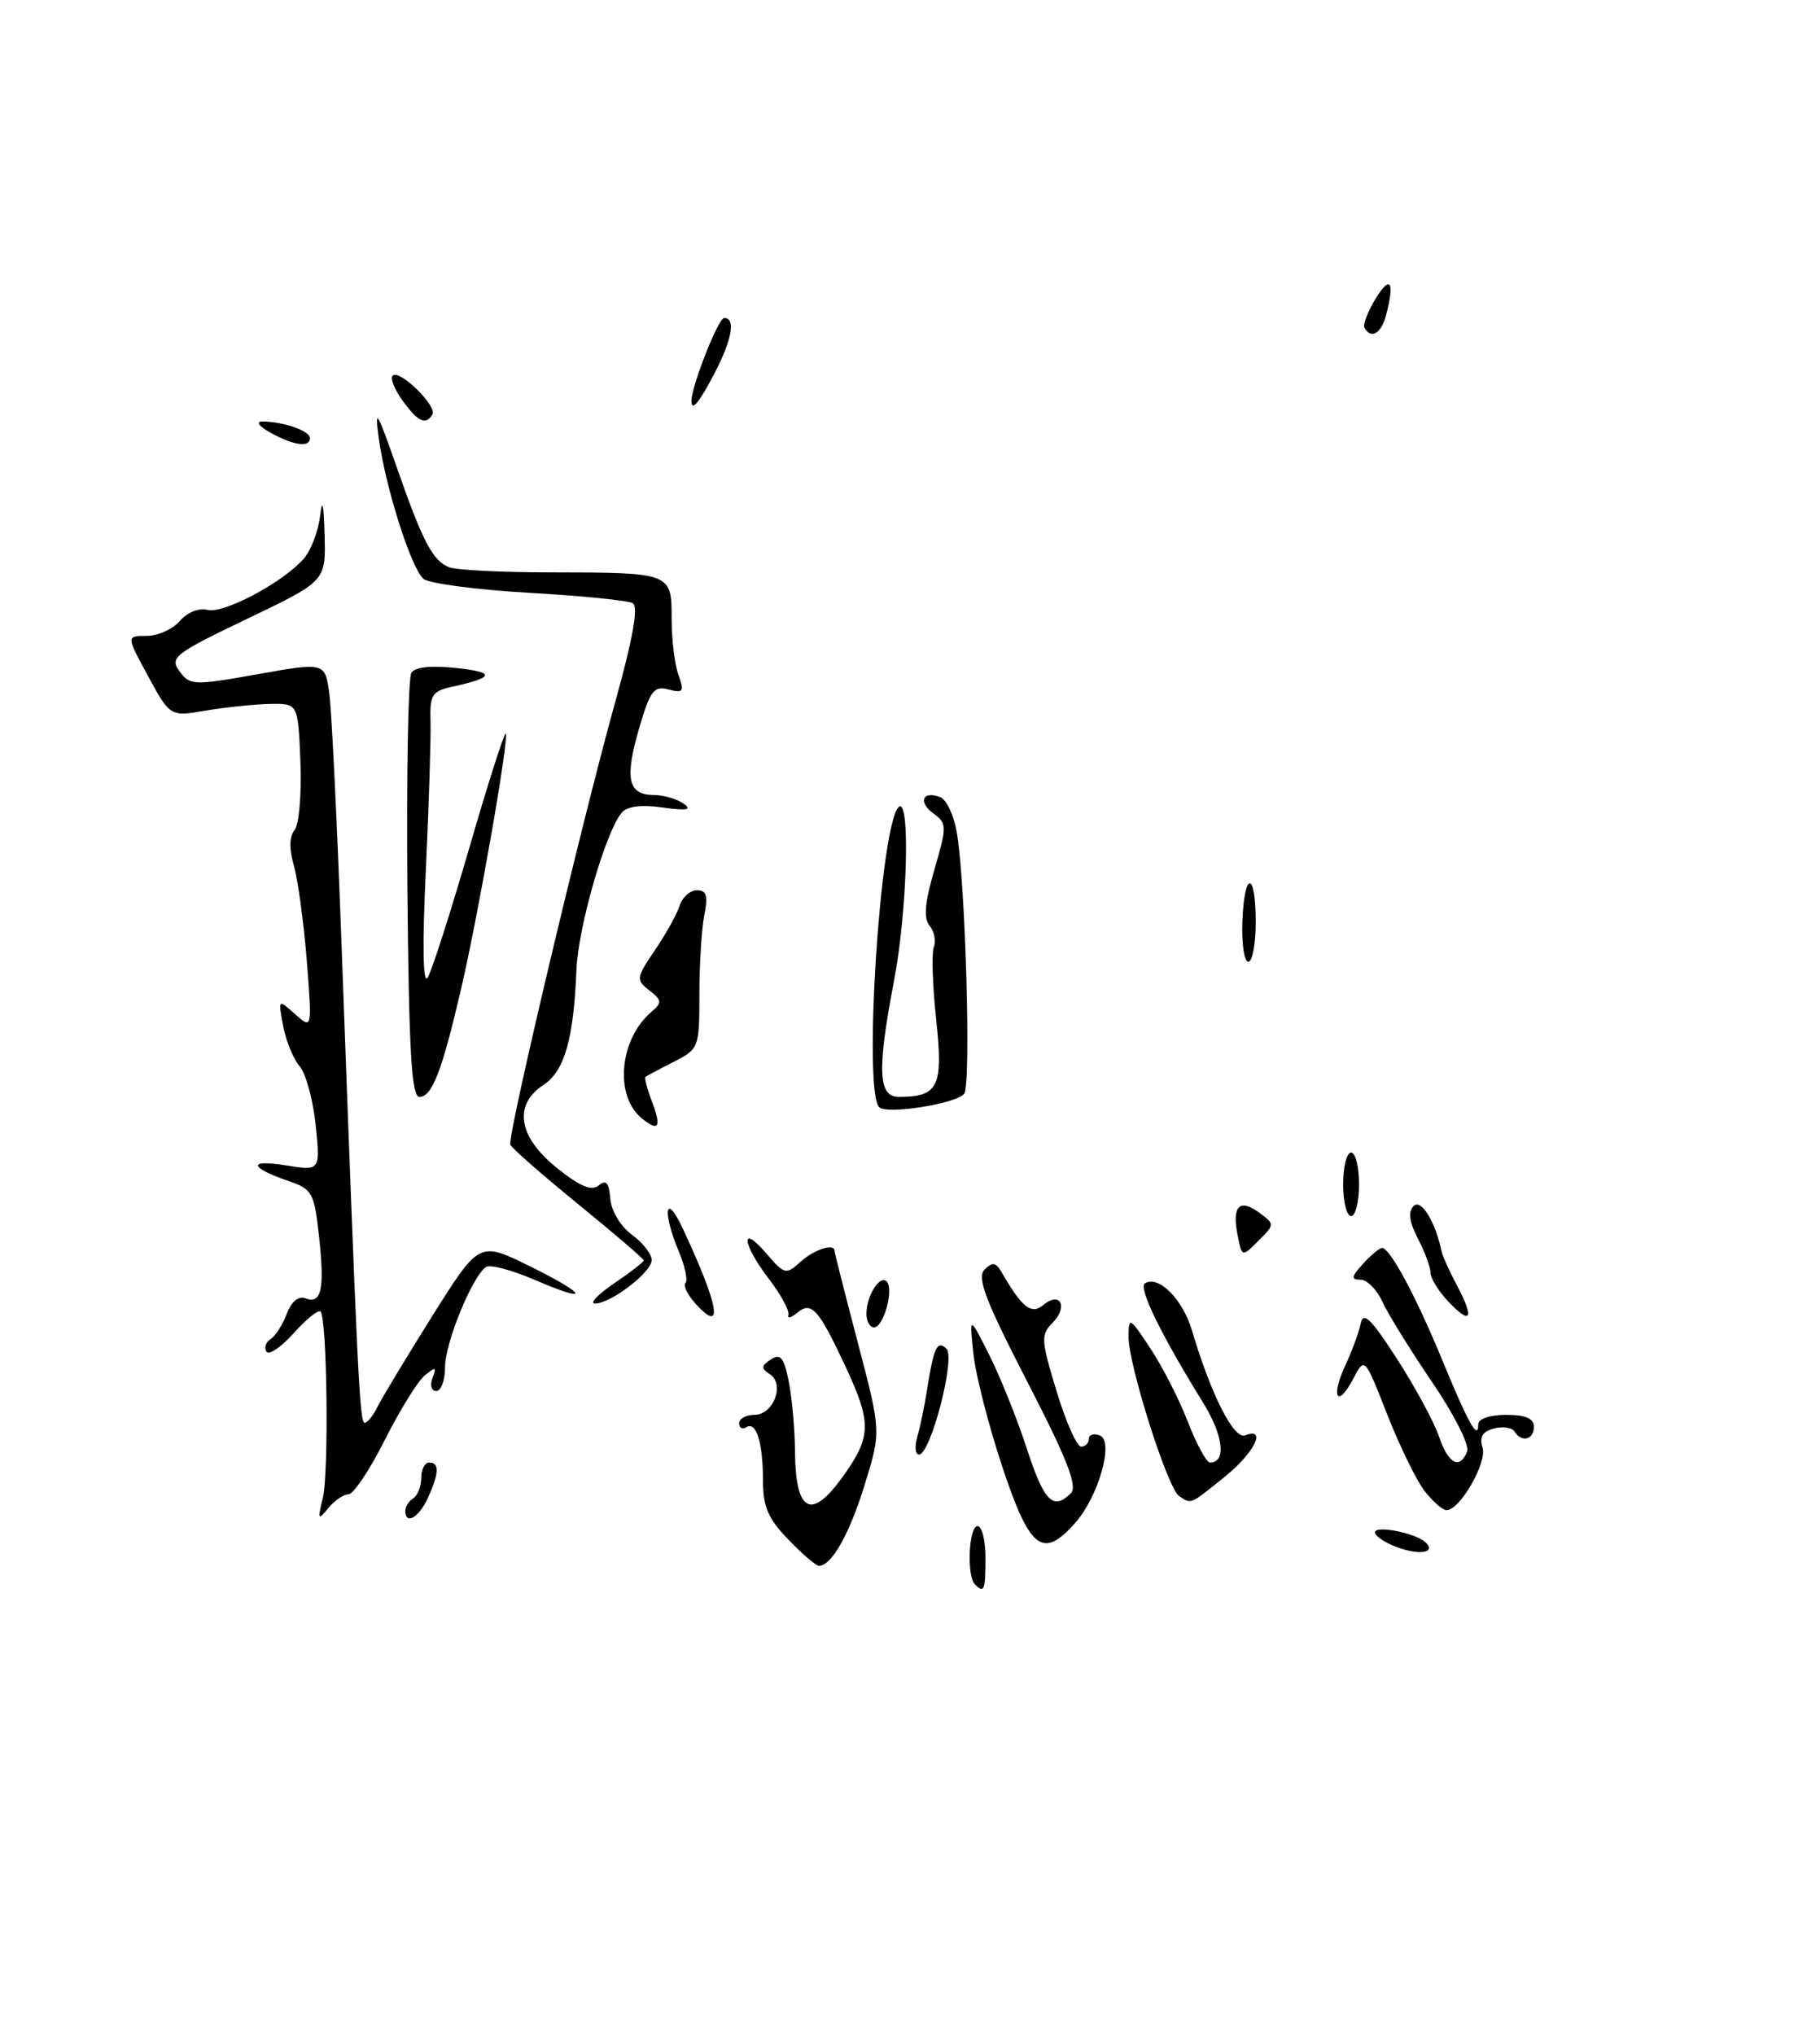 <?xml version="1.0" encoding="UTF-8" standalone="no"?>
<!DOCTYPE svg PUBLIC "-//W3C//DTD SVG 1.1//EN" "http://www.w3.org/Graphics/SVG/1.1/DTD/svg11.dtd" >
<svg xmlns="http://www.w3.org/2000/svg" xmlns:xlink="http://www.w3.org/1999/xlink" version="1.1" viewBox="0 0 229 256">
 <g >
 <path fill="currentColor"
d=" M 122.67 199.33 C 121.61 198.28 121.89 192.00 123.00 192.00 C 123.55 192.00 124.00 193.80 124.00 196.00 C 124.00 200.09 123.83 200.50 122.67 199.33 Z  M 99.20 193.70 C 96.65 191.08 96.00 189.56 96.00 186.28 C 96.00 181.47 95.16 178.78 93.90 179.56 C 93.40 179.87 93.00 179.64 93.00 179.06 C 93.00 178.48 93.87 178.00 94.93 178.00 C 97.33 178.00 98.79 174.12 96.86 172.88 C 95.73 172.15 95.76 171.83 97.00 171.03 C 98.21 170.25 98.64 170.79 99.24 173.78 C 99.65 175.83 100.01 179.82 100.03 182.66 C 100.10 190.22 102.05 191.30 105.94 185.92 C 109.65 180.80 109.71 179.07 106.44 172.04 C 103.01 164.68 102.11 163.66 100.31 165.16 C 99.53 165.81 99.02 165.92 99.19 165.42 C 99.36 164.91 98.26 162.88 96.75 160.91 C 93.37 156.48 93.09 153.83 96.41 157.68 C 98.71 160.36 98.89 160.41 100.73 158.74 C 102.44 157.20 105.00 156.37 105.00 157.37 C 105.00 157.57 106.32 162.76 107.93 168.91 C 110.87 180.09 110.87 180.09 108.80 186.79 C 106.89 192.99 104.63 197.00 103.04 197.00 C 102.68 197.00 100.95 195.52 99.20 193.70 Z  M 175.75 194.64 C 174.24 194.08 173.00 193.24 173.00 192.79 C 173.00 191.86 178.04 192.84 179.34 194.02 C 180.79 195.33 178.61 195.71 175.75 194.64 Z  M 126.11 184.52 C 124.38 179.31 122.74 172.90 122.47 170.27 C 121.97 165.50 121.97 165.50 124.49 170.50 C 125.87 173.25 127.99 178.54 129.20 182.25 C 131.37 188.93 132.52 190.08 134.75 187.85 C 135.61 186.99 134.26 183.52 129.26 173.84 C 123.98 163.58 122.88 160.72 123.88 159.73 C 124.87 158.75 125.30 158.81 125.99 160.00 C 128.64 164.57 129.76 165.45 131.30 164.16 C 133.43 162.40 134.43 164.43 132.42 166.44 C 130.95 167.91 130.99 168.62 132.94 175.02 C 134.10 178.86 135.49 182.00 136.03 182.00 C 136.56 182.00 137.00 181.56 137.00 181.03 C 137.00 180.50 137.62 180.30 138.38 180.59 C 140.21 181.30 138.23 188.30 135.24 191.65 C 131.19 196.20 129.56 194.93 126.11 184.52 Z  M 40.61 188.50 C 41.40 185.34 41.16 165.85 40.33 165.00 C 40.06 164.73 38.54 165.95 36.96 167.72 C 35.38 169.49 33.83 170.54 33.52 170.04 C 33.22 169.54 33.45 168.84 34.05 168.47 C 34.64 168.11 35.55 166.68 36.08 165.30 C 36.66 163.75 37.56 163.00 38.43 163.34 C 40.45 164.11 40.87 162.21 40.14 155.54 C 39.54 150.06 39.29 149.60 36.32 148.59 C 31.34 146.88 31.14 145.84 35.94 146.61 C 40.31 147.31 40.31 147.31 39.72 141.55 C 39.39 138.38 38.48 135.05 37.70 134.15 C 36.92 133.24 35.98 130.96 35.63 129.09 C 34.99 125.68 34.99 125.68 37.13 127.59 C 39.28 129.50 39.28 129.50 38.60 120.84 C 38.22 116.07 37.49 110.71 36.98 108.91 C 36.36 106.79 36.40 105.23 37.07 104.42 C 37.63 103.74 37.96 99.88 37.80 95.84 C 37.50 88.50 37.50 88.50 34.00 88.56 C 32.08 88.60 28.45 88.97 25.95 89.39 C 21.41 90.17 21.41 90.17 18.64 85.08 C 15.88 80.00 15.88 80.00 18.45 80.00 C 19.86 80.00 21.74 79.16 22.63 78.12 C 23.55 77.05 25.02 76.45 26.09 76.73 C 28.09 77.26 35.45 73.37 38.17 70.35 C 39.09 69.33 40.03 66.92 40.26 65.00 C 40.55 62.59 40.73 63.30 40.84 67.31 C 41.00 73.11 41.00 73.11 31.11 77.85 C 21.92 82.25 21.32 82.72 22.59 84.46 C 23.90 86.24 24.35 86.26 32.44 84.82 C 40.92 83.31 40.92 83.31 41.45 87.40 C 41.74 89.66 42.43 103.88 42.98 119.00 C 44.97 173.09 45.25 179.00 45.88 179.00 C 46.24 179.00 46.97 178.09 47.51 176.97 C 48.06 175.86 51.16 170.72 54.40 165.55 C 60.30 156.17 60.30 156.17 66.62 159.28 C 74.05 162.95 74.42 164.10 67.16 160.97 C 64.39 159.78 61.70 159.07 61.18 159.39 C 59.48 160.44 56.00 168.91 56.00 171.99 C 56.00 173.65 55.50 175.00 54.89 175.00 C 54.28 175.00 54.07 174.27 54.42 173.36 C 54.96 171.95 54.82 171.91 53.44 173.05 C 52.55 173.78 50.29 177.45 48.40 181.19 C 46.52 184.94 44.47 188.00 43.85 188.00 C 43.23 188.00 42.08 188.79 41.29 189.75 C 40.01 191.33 39.94 191.20 40.61 188.50 Z  M 51.00 190.06 C 51.00 189.54 51.45 188.84 52.00 188.50 C 52.55 188.16 53.00 187.01 53.00 185.94 C 53.00 184.87 53.45 184.00 54.00 184.00 C 55.31 184.00 55.26 185.33 53.84 188.45 C 52.70 190.95 51.00 191.91 51.00 190.06 Z  M 179.28 187.63 C 178.26 186.33 176.13 181.99 174.56 177.99 C 171.71 170.71 171.71 170.71 170.28 173.44 C 168.28 177.26 167.40 175.80 169.27 171.79 C 170.11 169.98 170.99 167.60 171.21 166.50 C 171.53 164.93 172.52 165.91 175.80 171.00 C 178.10 174.57 180.47 178.96 181.07 180.75 C 182.22 184.18 183.70 184.95 184.61 182.58 C 184.91 181.80 182.91 177.86 180.16 173.83 C 177.42 169.80 174.61 165.26 173.93 163.75 C 173.24 162.24 172.01 161.00 171.18 161.00 C 169.96 161.00 170.02 160.63 171.50 159.00 C 172.50 157.90 173.58 157.00 173.90 157.01 C 174.92 157.02 178.20 163.15 181.55 171.30 C 184.80 179.17 186.00 181.30 186.00 179.17 C 186.00 178.50 187.50 178.00 189.50 178.00 C 191.94 178.00 193.00 178.45 193.00 179.50 C 193.00 181.15 191.44 181.53 190.56 180.09 C 190.25 179.60 189.09 179.43 187.97 179.72 C 186.53 180.10 186.12 180.79 186.54 182.12 C 187.14 184.01 183.69 190.00 182.00 190.00 C 181.53 190.00 180.31 188.93 179.28 187.63 Z  M 148.37 188.23 C 146.93 187.30 142.00 171.78 142.00 168.20 C 142.01 165.62 142.13 165.68 144.75 169.65 C 146.26 171.93 148.39 176.09 149.47 178.90 C 150.55 181.70 151.81 184.00 152.25 184.00 C 154.34 184.00 153.94 180.60 151.35 176.42 C 146.08 167.91 143.20 162.00 144.06 161.46 C 145.78 160.40 148.82 163.45 149.99 167.42 C 152.35 175.40 155.24 181.12 156.65 180.58 C 159.46 179.50 157.84 182.79 154.06 185.83 C 149.67 189.36 149.93 189.25 148.37 188.23 Z  M 115.42 180.75 C 115.78 179.51 116.32 176.93 116.62 175.00 C 117.48 169.50 117.93 168.53 119.09 169.69 C 120.25 170.85 117.10 183.00 115.63 183.00 C 115.16 183.00 115.06 181.99 115.42 180.75 Z  M 109.02 165.25 C 109.04 162.98 110.70 160.36 111.57 161.23 C 112.51 162.17 111.18 167.00 109.98 167.00 C 109.44 167.00 109.01 166.21 109.02 165.25 Z  M 87.50 164.00 C 86.50 162.89 85.94 161.73 86.25 161.41 C 86.57 161.10 86.19 159.31 85.41 157.45 C 83.31 152.41 83.70 149.87 85.88 154.50 C 90.49 164.34 91.11 167.99 87.50 164.00 Z  M 182.17 163.68 C 180.98 162.41 180.00 160.82 180.00 160.14 C 180.00 159.46 179.29 157.52 178.41 155.84 C 177.31 153.70 177.15 152.45 177.88 151.72 C 178.82 150.78 180.63 153.74 181.40 157.50 C 181.52 158.05 182.41 160.00 183.38 161.84 C 185.56 165.97 185.05 166.75 182.17 163.68 Z  M 77.27 161.46 C 79.32 160.07 81.00 158.77 81.00 158.57 C 81.00 158.38 77.29 155.19 72.75 151.50 C 68.21 147.80 64.37 144.43 64.21 144.01 C 63.82 143.00 73.13 103.71 77.36 88.50 C 79.65 80.28 80.36 76.31 79.60 75.88 C 79.00 75.54 73.12 74.95 66.54 74.58 C 59.96 74.20 54.00 73.41 53.29 72.83 C 51.74 71.54 48.47 61.23 47.64 55.00 C 47.13 51.21 47.47 51.77 49.82 58.50 C 53.18 68.16 54.44 70.57 56.55 71.38 C 57.44 71.72 63.19 72.01 69.33 72.01 C 84.46 72.03 84.51 72.05 84.51 77.80 C 84.50 80.39 84.89 83.58 85.36 84.90 C 86.13 87.01 85.98 87.23 84.11 86.74 C 82.27 86.26 81.80 86.89 80.41 91.65 C 78.58 97.95 79.02 99.99 82.22 100.02 C 83.47 100.02 85.17 100.51 86.00 101.10 C 87.12 101.89 86.45 102.02 83.37 101.59 C 80.66 101.21 78.88 101.44 78.21 102.26 C 76.17 104.75 72.75 116.64 72.53 122.00 C 72.18 130.73 71.03 134.75 68.40 136.48 C 64.56 138.99 65.19 143.01 70.05 146.92 C 72.97 149.27 74.44 149.88 75.33 149.14 C 76.26 148.37 76.63 148.78 76.79 150.80 C 76.91 152.34 78.08 154.29 79.50 155.33 C 80.88 156.34 82.00 157.77 82.00 158.52 C 82.00 160.05 76.86 164.00 74.86 164.00 C 74.13 164.00 75.22 162.86 77.27 161.46 Z  M 155.71 155.34 C 155.00 151.72 155.97 150.74 158.46 152.58 C 160.40 154.01 160.40 154.05 158.34 156.10 C 156.27 158.18 156.27 158.18 155.71 155.34 Z  M 169.00 149.00 C 169.00 146.80 169.45 145.00 170.00 145.00 C 170.55 145.00 171.00 146.80 171.00 149.00 C 171.00 151.20 170.55 153.00 170.00 153.00 C 169.45 153.00 169.00 151.20 169.00 149.00 Z  M 80.80 140.74 C 77.27 137.92 77.91 130.73 82.00 127.27 C 83.32 126.15 83.29 125.84 81.71 124.61 C 80.00 123.28 80.04 123.04 82.41 119.53 C 83.79 117.51 85.19 114.98 85.52 113.92 C 85.86 112.87 86.84 112.00 87.69 112.00 C 88.90 112.00 89.11 112.70 88.62 115.12 C 88.28 116.84 88.00 121.33 88.00 125.10 C 88.00 131.82 87.94 131.98 84.75 133.60 C 82.96 134.51 81.37 135.36 81.22 135.49 C 81.07 135.62 81.42 136.97 82.00 138.50 C 83.25 141.80 82.92 142.43 80.80 140.74 Z  M 110.63 139.30 C 108.59 137.26 110.74 103.89 113.06 101.55 C 114.56 100.04 114.18 114.53 112.50 123.34 C 110.35 134.58 110.48 138.00 113.07 138.00 C 118.08 138.00 118.70 136.73 117.80 128.33 C 117.34 124.05 117.20 119.91 117.50 119.14 C 117.79 118.38 117.55 117.17 116.96 116.46 C 116.19 115.53 116.36 113.56 117.57 109.41 C 119.16 103.93 119.16 103.59 117.44 102.34 C 115.47 100.89 116.09 99.44 118.31 100.29 C 119.08 100.58 120.01 102.55 120.38 104.66 C 121.48 110.93 122.20 136.41 121.32 137.60 C 120.38 138.85 111.58 140.25 110.63 139.30 Z  M 51.26 111.89 C 51.13 97.53 51.36 85.27 51.76 84.64 C 52.24 83.91 54.29 83.70 57.50 84.05 C 62.40 84.59 62.21 85.24 56.77 86.43 C 54.37 86.96 54.06 87.47 54.17 90.76 C 54.23 92.82 53.97 101.25 53.58 109.50 C 53.13 118.93 53.22 123.94 53.81 123.00 C 54.32 122.17 56.67 114.86 59.03 106.74 C 61.38 98.62 63.46 92.12 63.63 92.30 C 64.09 92.76 60.18 115.15 57.99 124.52 C 55.60 134.80 54.36 138.00 52.77 138.00 C 51.78 138.00 51.45 132.25 51.26 111.89 Z  M 156.32 116.01 C 156.55 109.50 158.00 109.49 158.00 116.00 C 158.00 118.75 157.58 121.00 157.07 121.00 C 156.56 121.00 156.22 118.75 156.32 116.01 Z  M 34.00 54.42 C 32.58 53.63 32.15 53.03 33.00 53.03 C 35.62 53.03 39.00 54.20 39.00 55.12 C 39.00 56.34 36.96 56.06 34.00 54.42 Z  M 50.65 50.40 C 49.64 49.00 49.07 47.59 49.41 47.26 C 50.25 46.41 55.05 51.10 54.41 52.15 C 53.55 53.53 52.61 53.09 50.65 50.40 Z  M 87.00 50.44 C 87.00 48.58 90.38 40.00 91.12 40.00 C 92.59 40.00 92.12 42.72 89.90 46.97 C 87.96 50.69 87.00 51.84 87.00 50.44 Z  M 171.69 41.25 C 171.46 40.84 172.11 39.15 173.13 37.50 C 174.98 34.51 175.52 35.48 174.37 39.75 C 173.77 41.98 172.51 42.69 171.69 41.25 Z "/>
</g>
</svg>